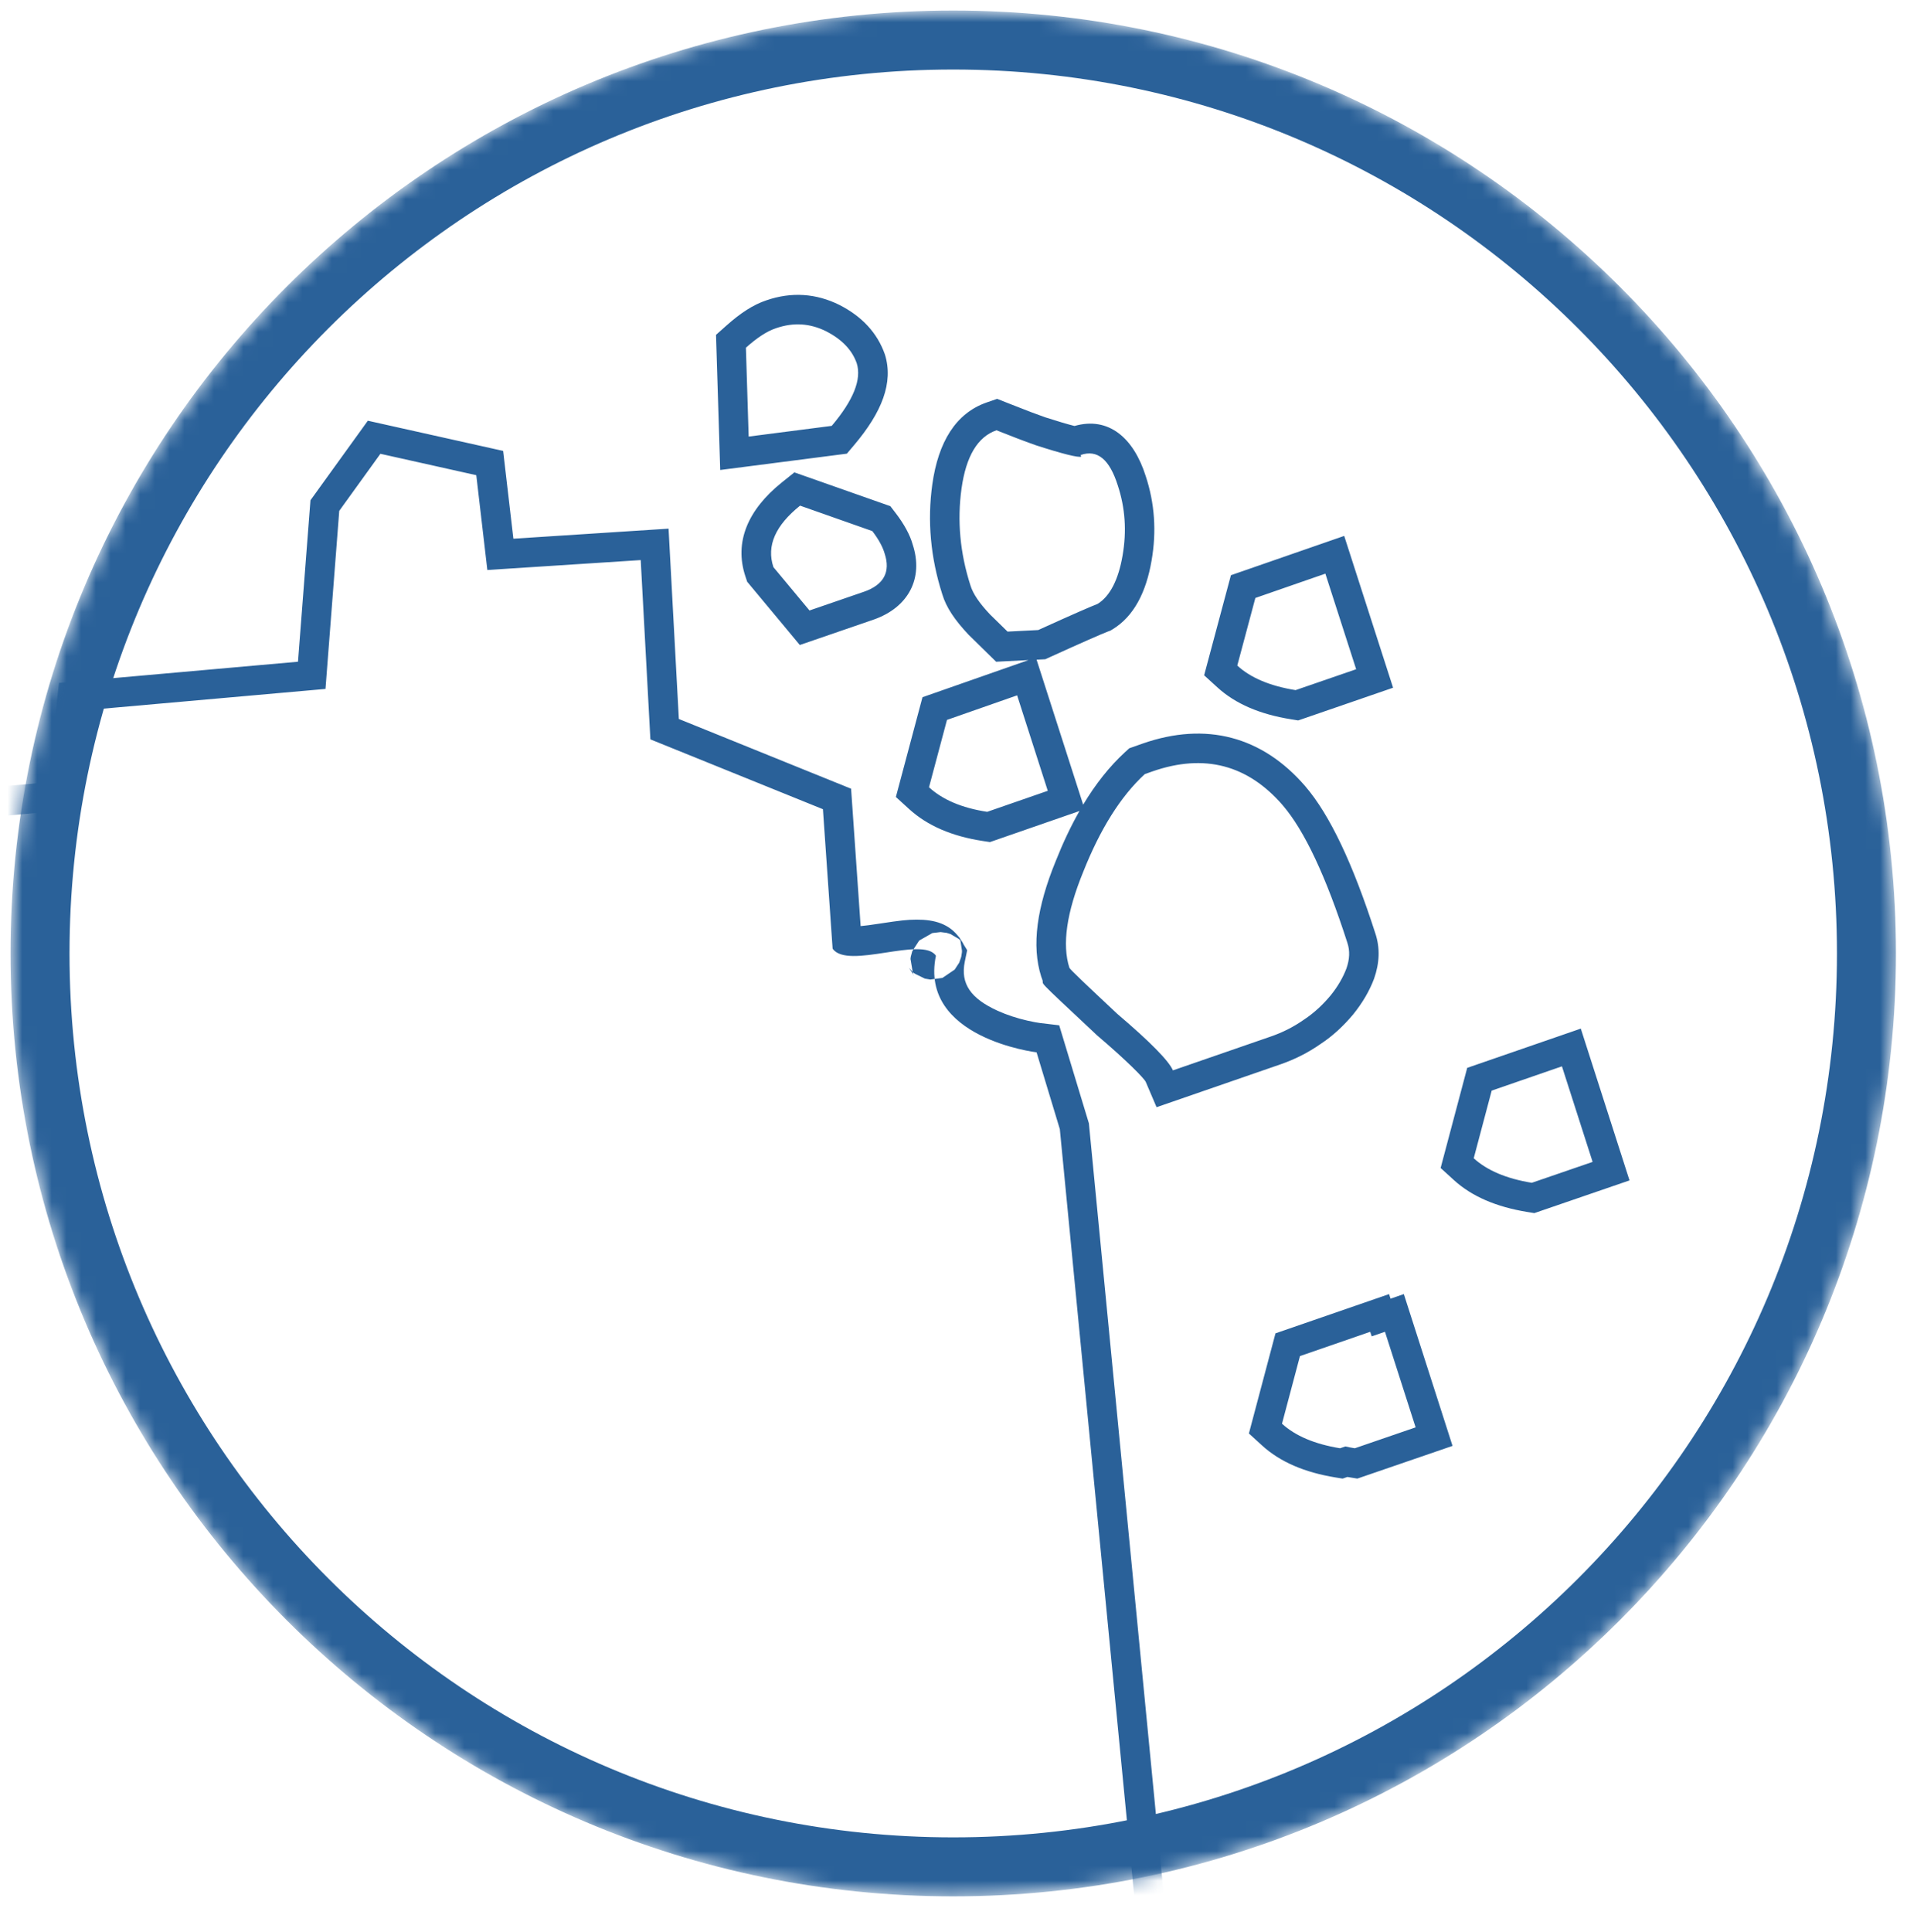 <svg height="131"
     viewBox="0 0 130 131"
     width="130"
     xmlns="http://www.w3.org/2000/svg">
    <mask id="a"
          fill="#fff">
        <path d="m64.643.714c35.307 0 63.929 28.622 63.929 63.929s-28.622 63.929-63.929 63.929-63.929-28.622-63.929-63.929 28.622-63.929 63.929-63.929z"
              fill="#fff"
              fill-rule="evenodd"/>
    </mask>
    <g fill="#2a6199"
       fill-rule="nonzero">
        <g mask="url(#a)">
            <path d="m86.133 36.092-.49-.075c-2.077-.317-3.748-1.029-4.992-2.164l-.898-.819 1.805-6.764 7.19-2.517-2.196.112-.626-.613-1.252-1.228c-.927-.986-1.51-1.844-1.776-2.741-.792-2.469-1.021-4.967-.673-7.451.402-2.852 1.581-4.818 3.696-5.549l.699-.242.688.272.096.038c1.29.509 1.829.716 2.46.937.858.276 1.534.476 2.003.593 2.312-.661 4.011.807 4.83 3.401.609 1.843.74 3.753.396 5.726-.368 2.157-1.206 3.774-2.62 4.643l-.166.102-.183.068c-.358.133-1.845.785-3.893 1.717l-.346.158-.59.03 3.159 9.83c.844-1.404 1.781-2.587 2.822-3.545l.302-.278.388-.137.536-.189c4.277-1.488 8.088-.489 11.008 2.892 1.684 1.963 3.239 5.272 4.754 9.973.333.991.292 2.015-.084 3.086-.311.826-.78 1.63-1.411 2.411-.667.798-1.4 1.473-2.203 2.003-.842.59-1.754 1.051-2.718 1.385l-8.416 2.91-.732-1.713c-.101-.237-1.275-1.432-3.304-3.16-4.532-4.249-3.493-3.255-3.727-3.818l-.058-.158c-.672-2.107-.296-4.713.985-7.843.491-1.239 1.026-2.369 1.607-3.389zm28.067 30.645 3.303 10.293-6.455 2.217-.497-.081c-.06-.01-.119-.02-.178-.03l-.325.112-.497-.081c-2.075-.34-3.737-1.045-4.96-2.16l-.898-.818 1.803-6.789 7.703-2.661.1.311zm-2.28 2.558-4.764 1.646-1.218 4.586c.903.823 2.207 1.381 3.937 1.664l.356-.122c.208.045.422.086.644.122l4.125-1.417-2.079-6.48-.9.311zm-27.58-26.297c.016.021.016.021-.042-.055-.012-.015-.02-.025-.029-.037l.318.517-.16.776c-.311 1.512.43 2.513 2.226 3.33.626.285 1.316.506 2.008.666.412.095.722.147.871.165l1.297.155 2.013 6.645 5.414 55.802-100.297.038 1.244-58.036 10.378-5.98-1.739-13.644 14.431-1.306.725-6.731 16.21-1.439.846-10.947 3.891-5.393 9.175 2.047.695 5.952 10.523-.681.697 12.904 11.681 4.728.647 9.315c.31-.027.709-.08 1.283-.168l.119-.018c1.242-.19 1.746-.251 2.391-.253 1.227-.004 2.221.288 2.896 1.217-.049-.097-.061-.122-.06-.12l.005.009c.024.041.078.129.158.26.091.138.154.232.187.279zm-.872-.666-.276-.086-.407-.052-.56.066-.892.509-.468.72-.101.374-.019.147c.074.449.12.725.15.893.091.094.167.13.822.445l.371.064.823-.111.829-.563.309-.472.136-.394.046-.293.006-.115c-.06-.402-.089-.599-.111-.706-.099-.105-.109-.111-.661-.425zm-2.517 2.809.006-.031c-.03-.047-.091-.143-.142-.224-.077-.12-.161-.25-.178-.276l.004.006c.014.023.039.049.219.245.014.015.026.028.038.04.028.158.043.22.054.238zm9.92 10.411-1.577-5.205s-7.976-.955-6.826-6.55c-.895-1.355-6.0.973-7.005-.479l-.656-9.454-11.701-4.736-.656-12.155-10.401.673-.75-6.428-6.502-1.451-2.791 3.868-.933 12.074-16.261 1.443-.724 6.728-13.998 1.266 1.645 12.907-10.555 6.082-1.176 54.865 96.05-.037zm-11.492-42.234.361.47c.571.742.975 1.488 1.149 2.116.762 2.308-.292 4.281-2.638 5.103l-5.012 1.723-3.569-4.288-.119-.356c-.783-2.343.18-4.536 2.451-6.362l.868-.697zm-1.223 1.69-4.9-1.726c-1.662 1.336-2.293 2.717-1.807 4.169l2.446 2.939 3.707-1.275c1.338-.469 1.799-1.345 1.389-2.584-.119-.425-.392-.947-.835-1.523zm-2.227-15.331.025.013c1.5.773 2.539 1.873 3.055 3.342.596 1.907-.208 3.922-2.078 6.133l-.501.593-8.59 1.107-.284-9.163.698-.622c.962-.856 1.82-1.419 2.724-1.72 1.699-.584 3.371-.47 4.951.317zm-.891 1.79c-1.083-.539-2.199-.632-3.41-.216-.648.216-1.304.663-2.045 1.323l.187 6.025 5.633-.726c1.475-1.744 2.037-3.156 1.696-4.245-.307-.872-.971-1.598-2.062-2.16zm17.248 8.379.034.115c-.204.072-1.227-.177-3.067-.77-.887-.31-1.781-.665-2.677-1.018-1.279.442-2.062 1.761-2.369 3.938-.306 2.188-.102 4.383.597 6.561.179.602.631 1.239 1.329 1.982l1.194 1.169 2.079-.106c2.335-1.062 3.665-1.637 4.023-1.77.835-.513 1.414-1.629 1.696-3.275.29-1.664.179-3.24-.324-4.762-.554-1.753-1.372-2.453-2.514-2.063zm-9.067 17.963-1.219 4.568c.912.832 2.207 1.399 3.946 1.664l4.108-1.425-2.079-6.472zm19.255-9.81 7.682-2.665 3.315 10.293-6.435 2.218-.495-.08c-2.094-.337-3.755-1.04-4.984-2.161l-.899-.82zm1.658 1.542-1.227 4.585c.903.824 2.199 1.381 3.954 1.664l4.108-1.416-2.088-6.481zm1.867 14.067c-2.378-2.754-5.326-3.532-8.838-2.31l-.528.186c-1.654 1.522-3.034 3.753-4.176 6.63-1.126 2.753-1.441 4.922-.938 6.498.051.124 1.142 1.151 3.247 3.125 2.259 1.921 3.503 3.196 3.775 3.833l6.656-2.301c.767-.265 1.517-.637 2.224-1.133.724-.479 1.313-1.046 1.815-1.648.486-.602.844-1.221 1.073-1.832.214-.611.248-1.186.06-1.744-1.449-4.497-2.906-7.595-4.372-9.304zm12.499 17.792 7.703-2.661 3.304 10.292-6.455 2.217-.497-.081c-2.075-.34-3.737-1.045-4.96-2.16l-.898-.818zm1.66 1.543-1.218 4.586c.903.823 2.207 1.381 3.937 1.664l4.125-1.417-2.08-6.479z"
                  transform="translate(-19 21)"/>
        </g>
        <path d="m64.643.714c35.307 0 63.929 28.622 63.929 63.929s-28.622 63.929-63.929 63.929-63.929-28.622-63.929-63.929 28.622-63.929 63.929-63.929zm0 4c-33.098 0-59.929 26.831-59.929 59.929s26.831 59.929 59.929 59.929 59.929-26.831 59.929-59.929c0-33.098-26.831-59.929-59.929-59.929z"
              mask="url(#a)"/>
    </g>
</svg>